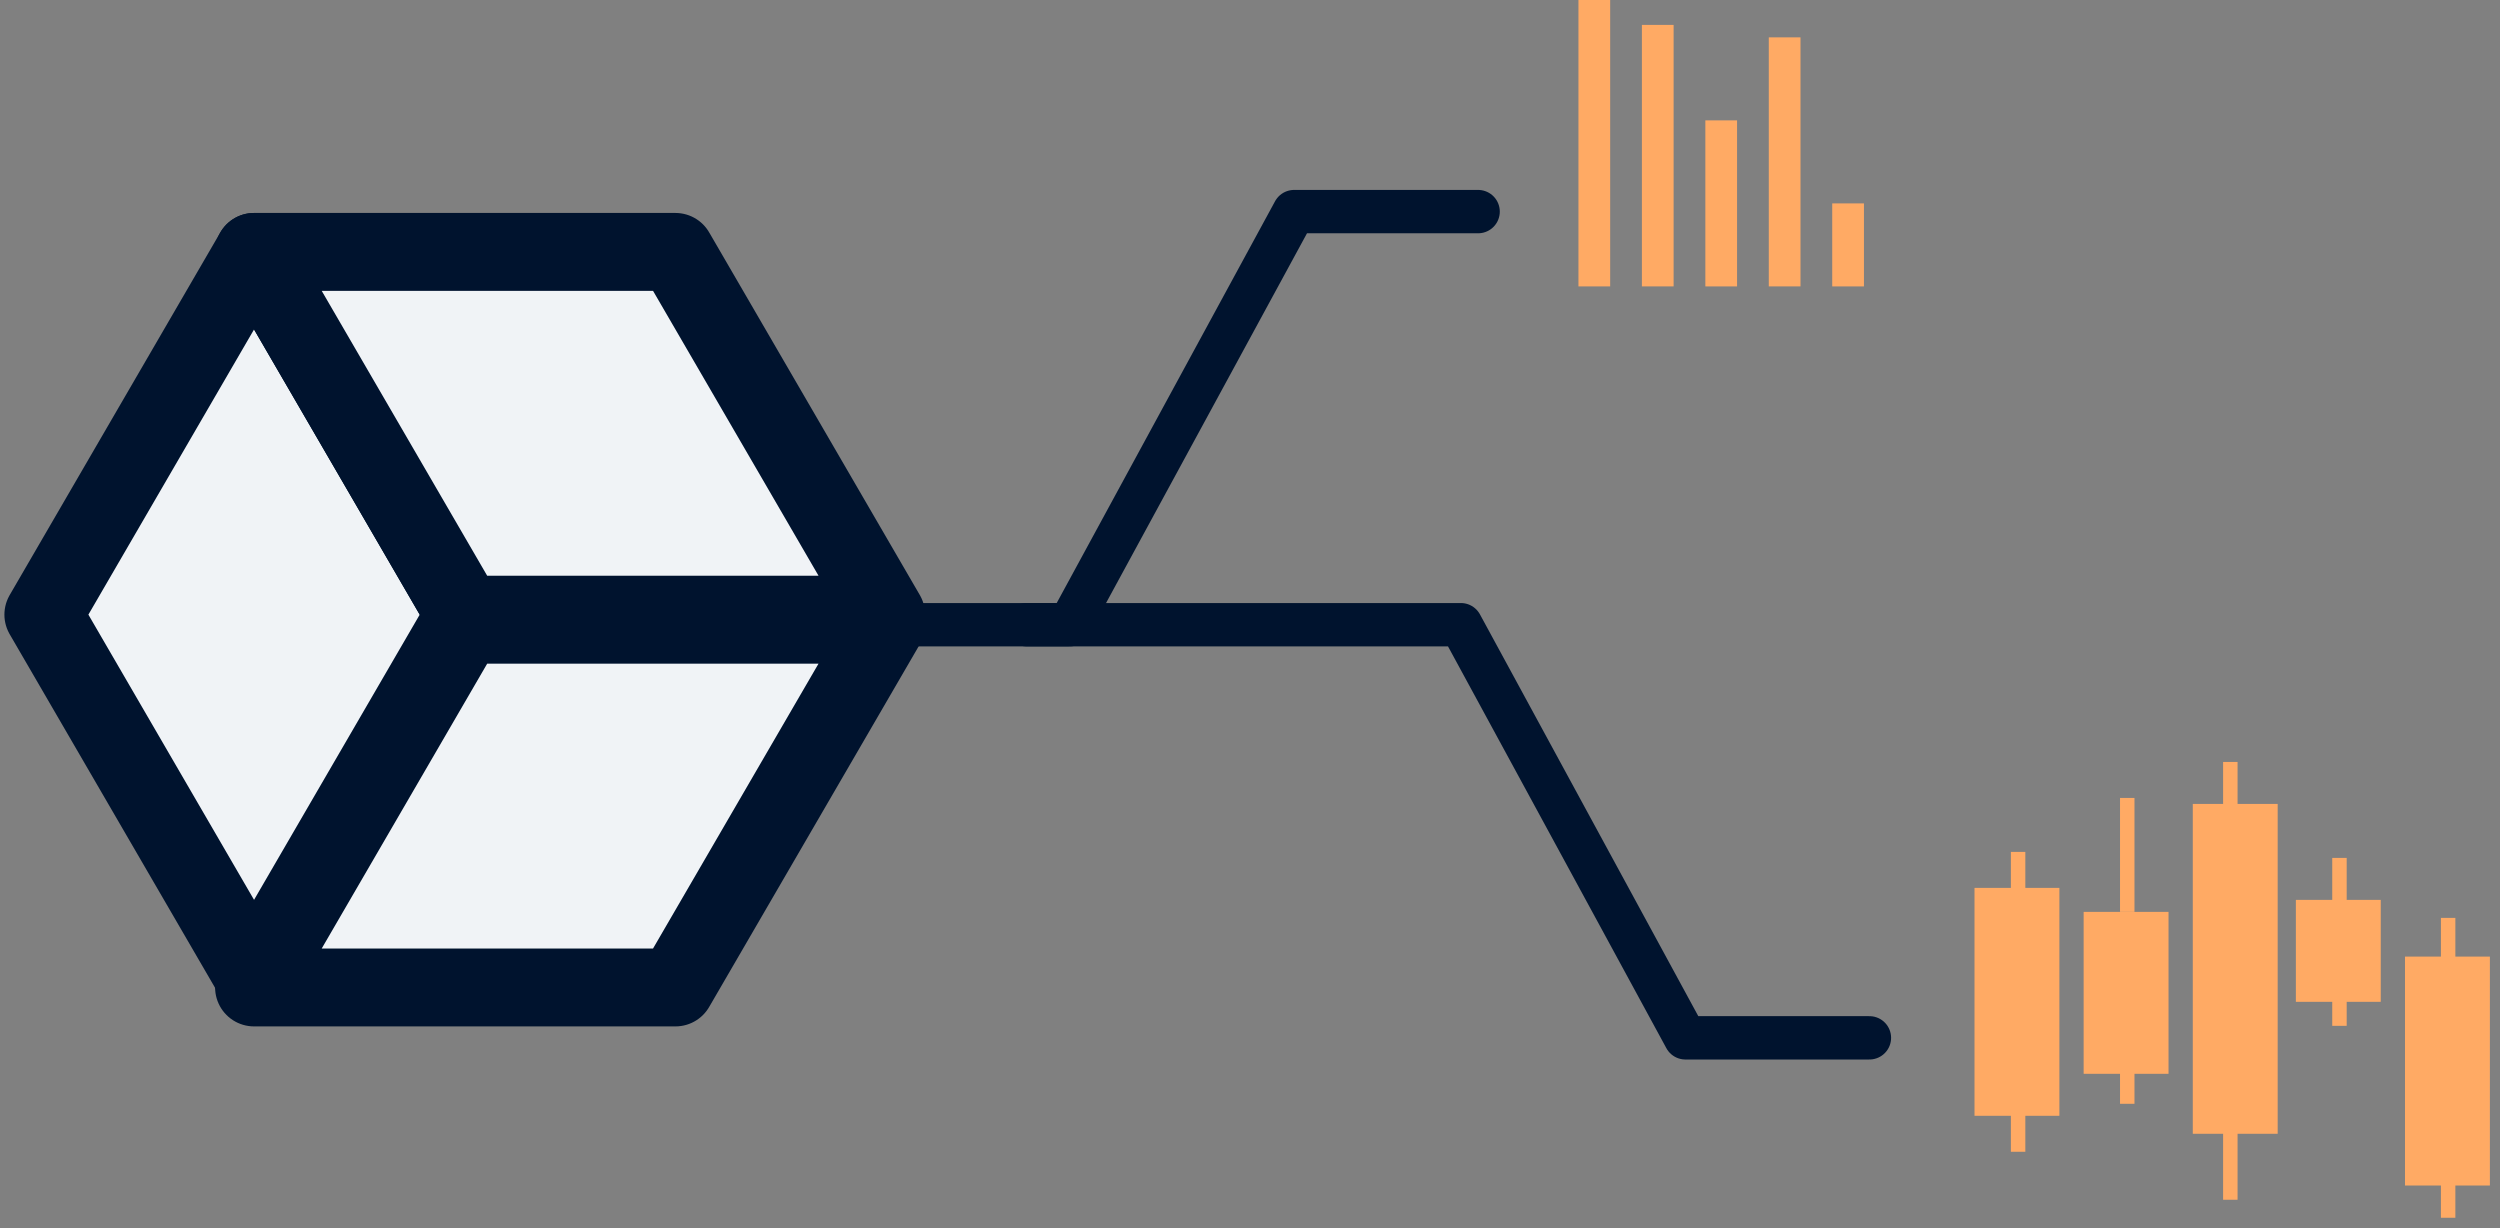 <?xml version="1.0" encoding="UTF-8"?>
<svg width="173px" height="85px" viewBox="0 0 173 85" version="1.1" xmlns="http://www.w3.org/2000/svg" xmlns:xlink="http://www.w3.org/1999/xlink">
    <rect x="0" y="0" width="173" height="85" fill="#808080" stroke="none"/>
    <!-- Generator: Sketch 49.3 (51167) - http://www.bohemiancoding.com/sketch -->
    <title>Group</title>
    <desc>Created with Sketch.</desc>
    <defs></defs>
    <g id="Page-1" stroke="none" stroke-width="1" fill="none" fill-rule="evenodd">
        <g id="Artboard-3-Copy-3" transform="translate(-28, -41)">
            <g id="Group" transform="translate(31, 41)">
                <g id="Prediction-Market-Icon" transform="translate(133.636, 52.727)" fill="#FFAA64">
                    <rect id="Rectangle-10" x="0" y="8.715" width="5.874" height="15.771"></rect>
                    <rect id="Rectangle-11" x="2.517" y="6.225" width="1" height="3.32"></rect>
                    <rect id="Rectangle-11-Copy" x="2.517" y="23.656" width="1" height="3.32"></rect>
                    <g id="Group-26-Copy-2" transform="translate(29.79, 10.791)">
                        <rect id="Rectangle-10" x="0" y="2.678" width="5.874" height="15.842"></rect>
                        <rect id="Rectangle-11" x="2.485" y="0" width="1" height="3.347"></rect>
                        <rect id="Rectangle-11-Copy" x="2.485" y="17.404" width="1" height="3.347"></rect>
                    </g>
                    <rect id="Rectangle-10" x="7.552" y="10.375" width="5.874" height="11.206"></rect>
                    <rect id="Rectangle-10-Copy-2" x="22.238" y="9.545" width="5.874" height="7.055"></rect>
                    <rect id="Rectangle-10-Copy" x="15.105" y="2.905" width="5.874" height="22.826"></rect>
                    <rect id="Rectangle-11" x="10.07" y="2.49" width="1" height="7.885"></rect>
                    <rect id="Rectangle-11-Copy-4" x="24.755" y="6.64" width="1" height="7.885"></rect>
                    <rect id="Rectangle-11-Copy-3" x="17.203" y="0" width="1" height="5.395"></rect>
                    <rect id="Rectangle-11-Copy" x="10.07" y="20.336" width="1" height="3.32"></rect>
                    <rect id="Rectangle-11-Copy-5" x="24.755" y="14.941" width="1" height="3.32"></rect>
                    <rect id="Rectangle-11-Copy-2" x="17.203" y="24.901" width="1" height="5.395"></rect>
                </g>
                <g id="Group-6">
                    <polyline id="Path-5" stroke="#00132E" stroke-width="3" stroke-linecap="round" stroke-linejoin="round" points="40.964 43.23 71.016 43.23 86.552 14.643 99.286 14.643"></polyline>
                    <polyline id="Path-5-Copy" stroke="#00132E" stroke-width="3" stroke-linecap="round" stroke-linejoin="round" transform="translate(97.203, 57.524) scale(1, -1) translate(-97.203, -57.524) " points="68.042 71.818 98.094 71.818 113.63 43.23 126.364 43.23"></polyline>
                    <g id="bar" transform="translate(106.229, 0)" fill="#FFAA64">
                        <rect id="Rectangle-18" x="0" y="0" width="2.195" height="19.82"></rect>
                        <rect id="Rectangle-18-Copy" x="4.39" y="1.723" width="2.195" height="18.096"></rect>
                        <rect id="Rectangle-18-Copy-2" x="8.781" y="8.33" width="2.195" height="11.49"></rect>
                        <rect id="Rectangle-18-Copy-3" x="13.171" y="2.585" width="2.195" height="17.234"></rect>
                        <rect id="Rectangle-18-Copy-4" x="17.561" y="14.075" width="2.195" height="5.745"></rect>
                    </g>
                    <g id="cube" transform="translate(0, 17.432)" fill="#F0F3F6" stroke="#00132E" stroke-linejoin="round" stroke-width="5.39">
                        <polygon id="Stroke-1" points="29.161 25.801 14.58 50.9 43.741 50.9 58.322 25.801 58.321 25.799 58.319 25.801"></polygon>
                        <polygon id="Stroke-5" points="29.159 25.101 14.58 0 0 25.101 14.58 50.203 29.161 25.101"></polygon>
                        <polygon id="Stroke-7" points="14.58 0 29.161 25.102 58.321 25.102 58.322 25.1 43.742 0"></polygon>
                    </g>
                </g>
            </g>
        </g>
    </g>
</svg>